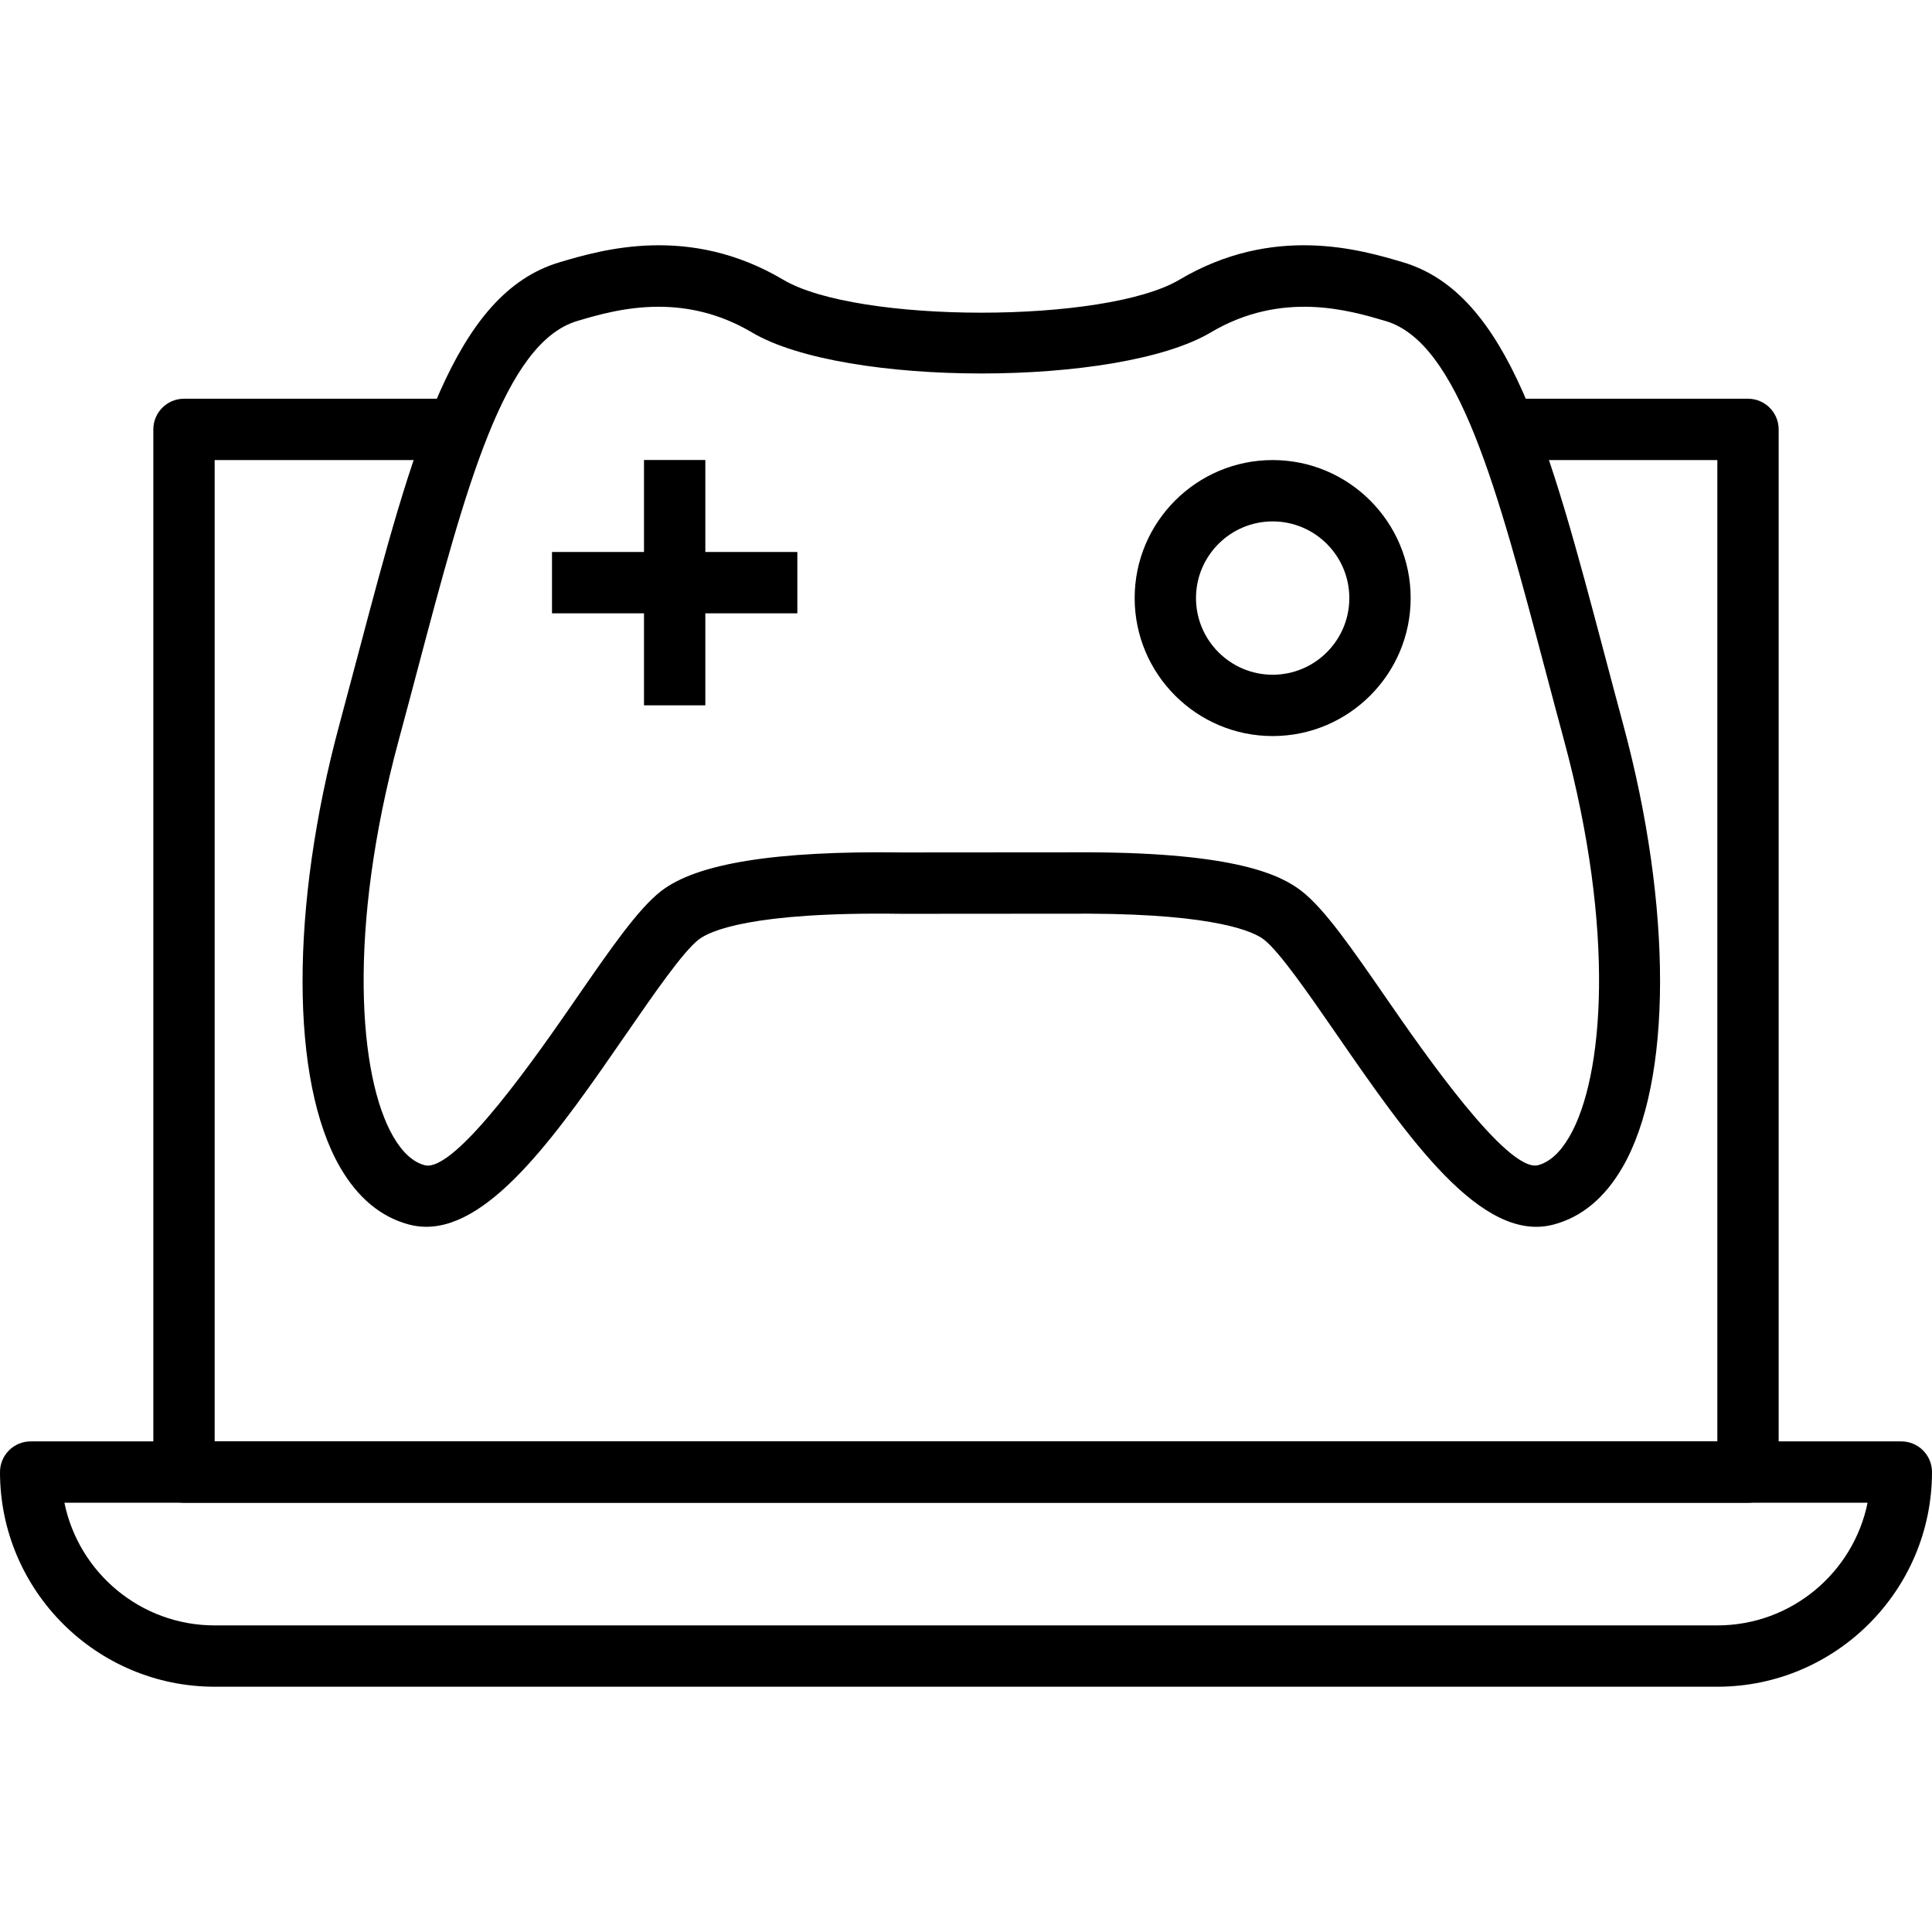 <?xml version="1.0" encoding="iso-8859-1"?>
<!-- Generator: Adobe Illustrator 19.0.0, SVG Export Plug-In . SVG Version: 6.00 Build 0)  -->
<svg version="1.1" id="Capa_1" xmlns="http://www.w3.org/2000/svg" xmlns:xlink="http://www.w3.org/1999/xlink" x="0px" y="0px"
	 viewBox="0 0 215.04 215.04" style="enable-background:new 0 0 215.04 215.04;" xml:space="preserve">
<g>
	<g>
		<path d="M211.627,160.434H3.413c-1.884,0-3.413,1.529-3.413,3.413c0,13.175,10.718,23.893,23.893,23.893h167.253
			c13.175,0,23.893-10.72,23.893-23.893C215.04,161.963,213.511,160.434,211.627,160.434z M191.147,180.914H23.893
			c-8.242,0-15.136-5.873-16.724-13.653H207.87C206.285,175.041,199.388,180.914,191.147,180.914z"/>
	</g>
</g>
<g>
	<g>
		<path d="M194.56,44.381h-25.598c-1.884,0-3.413,1.529-3.413,3.413s1.529,3.413,3.413,3.413h22.185v109.227H23.893V51.207h25.6
			c1.884,0,3.413-1.529,3.413-3.413s-1.529-3.413-3.413-3.413H20.48c-1.884,0-3.413,1.529-3.413,3.413v116.053
			c0,1.884,1.529,3.413,3.413,3.413h174.08c1.884,0,3.413-1.529,3.413-3.413V47.794C197.973,45.91,196.444,44.381,194.56,44.381z"/>
	</g>
</g>
<g>
	<g>
		<path d="M180.669,80.637c-0.717-2.654-1.401-5.243-2.068-7.762c-6.182-23.334-10.646-40.192-22.473-43.694
			c-4.668-1.384-14.384-4.26-24.863,1.958c-8.24,4.886-35.842,4.886-44.081,0c-10.481-6.217-20.195-3.342-24.888-1.952
			C50.493,32.682,46.029,49.54,39.847,72.874c-0.666,2.519-1.352,5.108-2.068,7.762c-5.495,20.342-5.468,39.685,0.07,49.277
			c1.966,3.405,4.547,5.552,7.67,6.381c0.643,0.171,1.287,0.253,1.93,0.253c7.436,0,14.956-10.89,22.243-21.448
			c3.115-4.509,6.333-9.172,8.074-10.522c1.21-0.937,5.823-3.113,22.596-2.866l20.871-0.015c14.28,0.065,18.355,2.036,19.444,2.881
			c1.741,1.35,4.96,6.013,8.074,10.522c7.926,11.476,16.128,23.352,24.178,21.197c3.123-0.829,5.704-2.976,7.67-6.381
			C186.138,120.322,186.165,100.979,180.669,80.637z M174.693,126.495c-1.026,1.775-2.207,2.852-3.511,3.198
			c-3.415,0.84-12.802-12.679-16.807-18.478c-3.874-5.61-6.932-10.04-9.506-12.037c-2.342-1.816-7.335-4.239-23.617-4.313
			l-20.84,0.015c-14.078-0.196-22.851,1.215-26.825,4.299c-2.574,1.997-5.632,6.427-9.506,12.037
			c-4.007,5.801-13.358,19.359-16.807,18.478c-1.306-0.346-2.485-1.423-3.511-3.198c-3.831-6.637-5.13-22.842,0.608-44.083
			c0.72-2.662,1.41-5.265,2.079-7.793c5.402-20.383,9.665-36.483,17.813-38.897c2.166-0.642,5.337-1.58,9.035-1.58
			c3.178,0,6.748,0.693,10.407,2.862c10.257,6.084,40.789,6.088,51.048,0c7.916-4.695,15.415-2.476,19.468-1.275
			c8.122,2.405,12.387,18.505,17.787,38.888c0.669,2.528,1.359,5.128,2.079,7.793C179.823,103.653,178.524,119.858,174.693,126.495z
			"/>
	</g>
</g>
<g>
	<g>
		<rect x="71.68" y="51.199" width="6.827" height="27.307"/>
	</g>
</g>
<g>
	<g>
		<rect x="61.44" y="61.439" width="27.307" height="6.827"/>
	</g>
</g>
<g>
	<g>
		<path d="M141.653,51.207c-8.469,0-15.36,6.89-15.36,15.36c0,8.47,6.892,15.36,15.36,15.36c8.468,0,15.36-6.89,15.36-15.36
			C157.013,58.097,150.122,51.207,141.653,51.207z M141.653,75.101c-4.705,0-8.533-3.828-8.533-8.533s3.828-8.533,8.533-8.533
			c4.705,0,8.533,3.828,8.533,8.533C150.187,71.273,146.359,75.101,141.653,75.101z"/>
	</g>
</g>
<g>
</g>
<g>
</g>
<g>
</g>
<g>
</g>
<g>
</g>
<g>
</g>
<g>
</g>
<g>
</g>
<g>
</g>
<g>
</g>
<g>
</g>
<g>
</g>
<g>
</g>
<g>
</g>
<g>
</g>
</svg>
